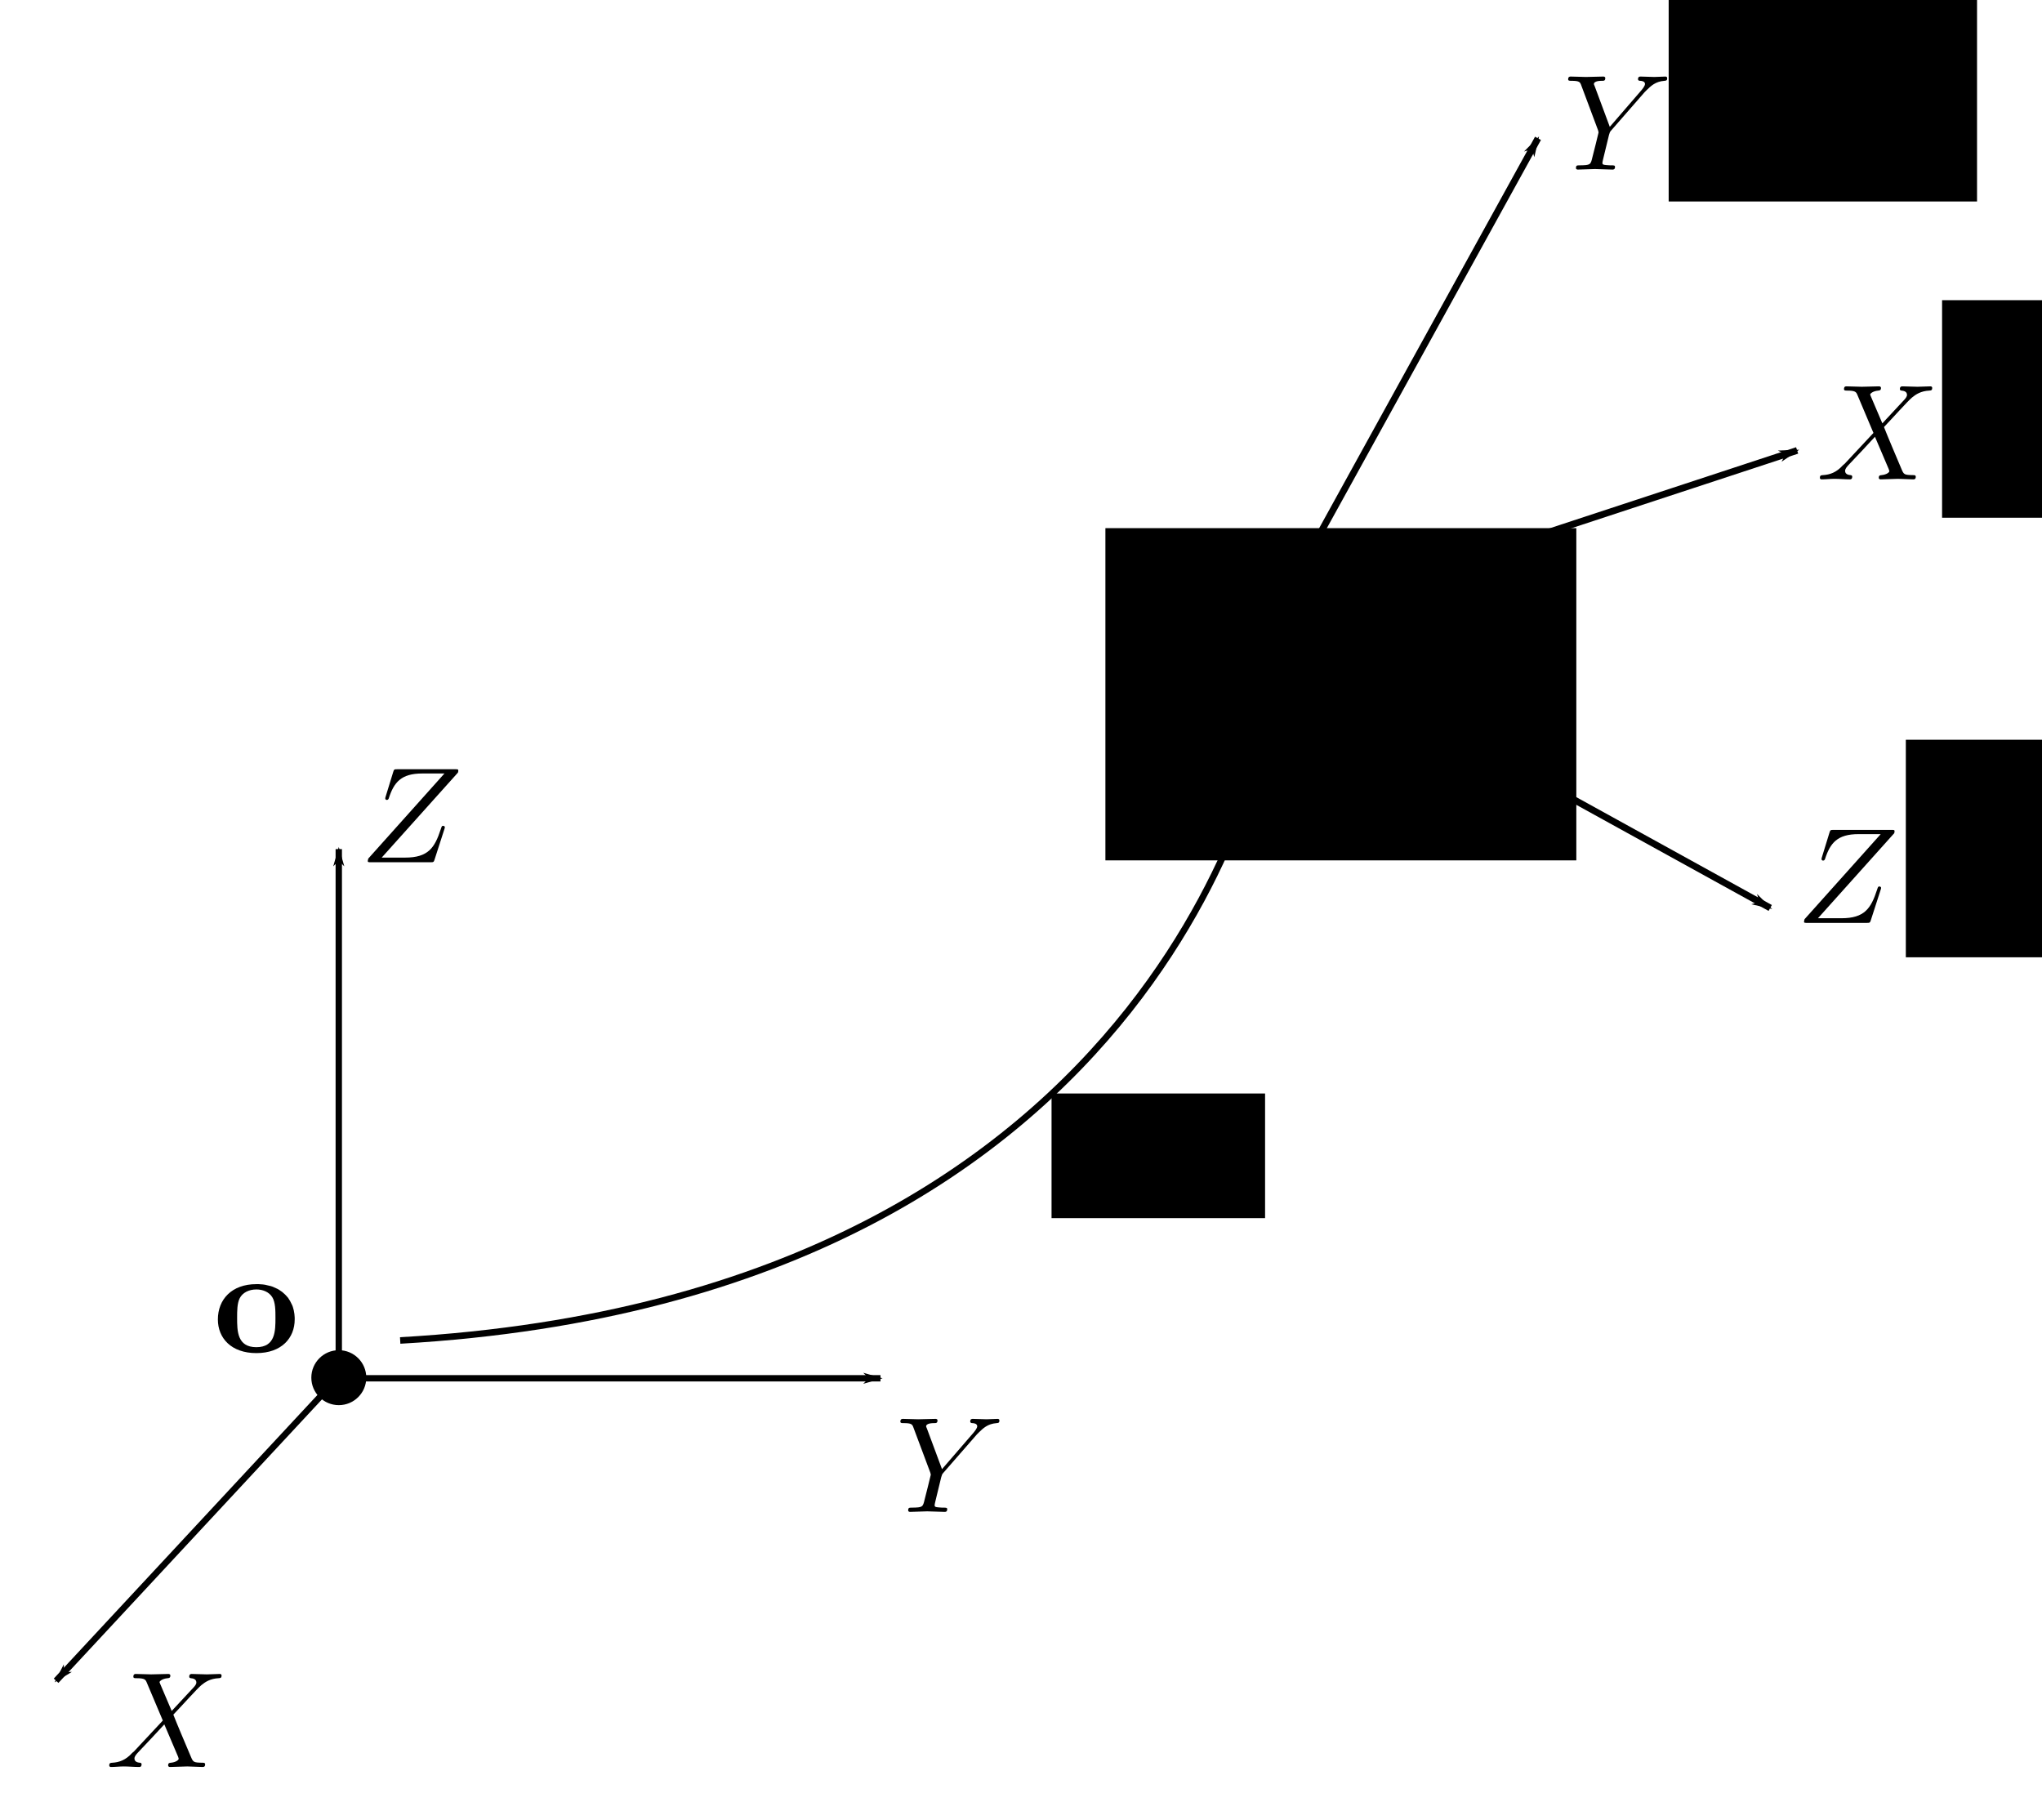 <?xml version="1.0" encoding="UTF-8" standalone="no"?>
<!-- Created with Inkscape (http://www.inkscape.org/) -->

<svg
   xmlns:dc="http://purl.org/dc/elements/1.1/"
   xmlns:cc="http://creativecommons.org/ns#"
   xmlns:rdf="http://www.w3.org/1999/02/22-rdf-syntax-ns#"
   xmlns:svg="http://www.w3.org/2000/svg"
   xmlns="http://www.w3.org/2000/svg"
   xmlns:sodipodi="http://sodipodi.sourceforge.net/DTD/sodipodi-0.dtd"
   xmlns:inkscape="http://www.inkscape.org/namespaces/inkscape"
   width="385.94"
   height="343.93"
   viewBox="0 0 385.94 343.93"
   id="svg3810"
   version="1.1"
   inkscape:version="0.48.4 r9939"
   sodipodi:docname="camera_coord_system.svg">
  <sodipodi:namedview
     id="base"
     pagecolor="#ffffff"
     bordercolor="#666666"
     borderopacity="1.0"
     inkscape:pageopacity="0.0"
     inkscape:pageshadow="2"
     inkscape:zoom="1.9594692"
     inkscape:cx="274.03517"
     inkscape:cy="171.5001"
     inkscape:document-units="px"
     inkscape:current-layer="g3225"
     showgrid="false"
     inkscape:window-width="1920"
     inkscape:window-height="1031"
     inkscape:window-x="0"
     inkscape:window-y="0"
     inkscape:window-maximized="1"
     showguides="true"
     inkscape:guide-bbox="true"
     fit-margin-top="0"
     fit-margin-left="0"
     fit-margin-right="0"
     fit-margin-bottom="0" />
  <defs
     id="defs3812">
    <marker
       inkscape:isstock="true"
       style="overflow:visible"
       id="marker4828"
       refX="0"
       refY="0"
       orient="auto"
       inkscape:stockid="Arrow1Lend">
      <path
         transform="matrix(-0.8,0,0,-0.8,-10,0)"
         style="fill:#000000;fill-opacity:1;fill-rule:evenodd;stroke:#000000;stroke-width:1pt;stroke-opacity:1"
         d="M 0,0 5,-5 -12.5,0 5,5 0,0 z"
         id="path4830"
         inkscape:connector-curvature="0" />
    </marker>
    <marker
       inkscape:isstock="true"
       style="overflow:visible"
       id="marker4825"
       refX="0"
       refY="0"
       orient="auto"
       inkscape:stockid="Arrow1Lend">
      <path
         transform="matrix(-0.8,0,0,-0.8,-10,0)"
         style="fill-rule:evenodd;stroke:#000000;stroke-width:1pt"
         d="M 0,0 5,-5 -12.5,0 5,5 0,0 z"
         id="path4572"
         inkscape:connector-curvature="0" />
    </marker>
    <marker
       inkscape:stockid="Arrow1Lend"
       orient="auto"
       refY="0"
       refX="0"
       id="marker5967"
       style="overflow:visible"
       inkscape:isstock="true">
      <path
         inkscape:connector-curvature="0"
         id="path5969"
         d="M 0,0 5,-5 -12.5,0 5,5 0,0 z"
         style="fill:#000000;fill-opacity:1;fill-rule:evenodd;stroke:#000000;stroke-width:1pt;stroke-opacity:1"
         transform="matrix(-0.8,0,0,-0.8,-10,0)" />
    </marker>
    <marker
       inkscape:isstock="true"
       style="overflow:visible"
       id="Arrow1Lstart"
       refX="0"
       refY="0"
       orient="auto"
       inkscape:stockid="Arrow1Lstart">
      <path
         inkscape:connector-curvature="0"
         transform="matrix(0.8,0,0,0.8,10,0)"
         style="fill:#000000;fill-opacity:1;fill-rule:evenodd;stroke:#000000;stroke-width:1pt;stroke-opacity:1"
         d="M 0,0 5,-5 -12.5,0 5,5 0,0 z"
         id="path4880" />
    </marker>
    <marker
       inkscape:isstock="true"
       style="overflow:visible"
       id="marker5458"
       refX="0"
       refY="0"
       orient="auto"
       inkscape:stockid="Arrow1Lend">
      <path
         inkscape:connector-curvature="0"
         transform="matrix(-0.8,0,0,-0.8,-10,0)"
         style="fill:#000000;fill-opacity:1;fill-rule:evenodd;stroke:#000000;stroke-width:1pt;stroke-opacity:1"
         d="M 0,0 5,-5 -12.5,0 5,5 0,0 z"
         id="path5460" />
    </marker>
    <marker
       inkscape:collect="always"
       inkscape:stockid="Arrow1Lend"
       orient="auto"
       refY="0"
       refX="0"
       id="marker5366"
       style="overflow:visible"
       inkscape:isstock="true">
      <path
         inkscape:connector-curvature="0"
         id="path5368"
         d="M 0,0 5,-5 -12.5,0 5,5 0,0 z"
         style="fill:#000000;fill-opacity:1;fill-rule:evenodd;stroke:#000000;stroke-width:1pt;stroke-opacity:1"
         transform="matrix(-0.8,0,0,-0.8,-10,0)" />
    </marker>
    <marker
       inkscape:isstock="true"
       style="overflow:visible"
       id="Arrow2Lend"
       refX="0"
       refY="0"
       orient="auto"
       inkscape:stockid="Arrow2Lend">
      <path
         inkscape:connector-curvature="0"
         transform="matrix(-1.1,0,0,-1.1,-1.1,0)"
         d="M 8.719,4.034 -2.207,0.016 8.719,-4.002 c -1.745,2.372 -1.735,5.617 -6e-7,8.035 z"
         style="fill:#000000;fill-opacity:1;fill-rule:evenodd;stroke:#000000;stroke-width:0.625;stroke-linejoin:round;stroke-opacity:1"
         id="path4901" />
    </marker>
    <marker
       inkscape:collect="always"
       inkscape:isstock="true"
       style="overflow:visible"
       id="Arrow1Lend"
       refX="0"
       refY="0"
       orient="auto"
       inkscape:stockid="Arrow1Lend">
      <path
         inkscape:connector-curvature="0"
         transform="matrix(-0.8,0,0,-0.8,-10,0)"
         style="fill:#000000;fill-opacity:1;fill-rule:evenodd;stroke:#000000;stroke-width:1pt;stroke-opacity:1"
         d="M 0,0 5,-5 -12.5,0 5,5 0,0 z"
         id="path4883" />
    </marker>
    <clipPath
       id="clipPath328"
       clipPathUnits="userSpaceOnUse">
      <path
         inkscape:connector-curvature="0"
         id="path330"
         d="m 0.06,246.06 867.96,0 0,-246 -867.96,0 0,246 z" />
    </clipPath>
    <clipPath
       id="clipPath308"
       clipPathUnits="userSpaceOnUse">
      <path
         inkscape:connector-curvature="0"
         id="path310"
         d="m 0.06,246.06 867.96,0 0,-246 -867.96,0 0,246 z M 331.7,82.36 l -8.94,15.24 14.28,-10.44 -14.4,15.9 -5.34,-4.8" />
    </clipPath>
    <clipPath
       id="clipPath292"
       clipPathUnits="userSpaceOnUse">
      <path
         inkscape:connector-curvature="0"
         id="path294"
         d="m 0.06,246.06 867.96,0 0,-246 -867.96,0 0,246 z M 99.38,71.74 96.86,89.26 106.16,74.2 98.84,94.36 92.06,91.9" />
    </clipPath>
    <clipPath
       id="clipPath276"
       clipPathUnits="userSpaceOnUse">
      <path
         inkscape:connector-curvature="0"
         id="path278"
         d="m 0.06,246.06 867.96,0 0,-246 -867.96,0 0,246 z M 201.62,27.4 184.34,31 l 17.28,3.6 -21.42,0 0,-7.2" />
    </clipPath>
    <clipPath
       id="clipPath260"
       clipPathUnits="userSpaceOnUse">
      <path
         inkscape:connector-curvature="0"
         id="path262"
         d="m 0.06,246.06 867.96,0 0,-246 -867.96,0 0,246 z M 240.02,126.4 l 15.9,7.68 -11.58,-13.38 17.04,12.96 -4.32,5.76" />
    </clipPath>
    <clipPath
       id="clipPath244"
       clipPathUnits="userSpaceOnUse">
      <path
         inkscape:connector-curvature="0"
         id="path246"
         d="m 0.06,246.06 867.96,0 0,-246 -867.96,0 0,246 z M 207.8,138.04 l 3.84,17.28 3.36,-17.4 0.3,21.42 -7.2,0.12" />
    </clipPath>
    <clipPath
       id="clipPath216"
       clipPathUnits="userSpaceOnUse">
      <path
         inkscape:connector-curvature="0"
         id="path218"
         d="m 0.06,246.06 867.96,0 0,-246 -867.96,0 0,246 z M 381.98,103.6 l 17.28,-3.6 -17.28,-3.6 22.32,0 0,7.2" />
    </clipPath>
    <clipPath
       id="clipPath204"
       clipPathUnits="userSpaceOnUse">
      <path
         inkscape:connector-curvature="0"
         id="path206"
         d="m 0.06,246.06 867.96,0 0,-246 -867.96,0 0,246 z" />
    </clipPath>
    <clipPath
       id="clipPath188"
       clipPathUnits="userSpaceOnUse">
      <path
         inkscape:connector-curvature="0"
         id="path190"
         d="m 0.06,246.06 867.96,0 0,-246 -867.96,0 0,246 z M 163.52,161.44 l 15.9,7.74 -11.46,-13.44 17.64,13.62 -4.38,5.7" />
    </clipPath>
    <clipPath
       id="clipPath172"
       clipPathUnits="userSpaceOnUse">
      <path
         inkscape:connector-curvature="0"
         id="path174"
         d="m 0.06,246.06 867.96,0 0,-246 -867.96,0 0,246 z M 88.4,223.48 l 3.6,17.28 3.6,-17.28 0,22.32 -7.2,0" />
    </clipPath>
    <clipPath
       id="clipPath328-1"
       clipPathUnits="userSpaceOnUse">
      <path
         inkscape:connector-curvature="0"
         id="path330-2"
         d="m 0.06,246.06 867.96,0 0,-246 -867.96,0 0,246 z" />
    </clipPath>
    <clipPath
       id="clipPath204-5"
       clipPathUnits="userSpaceOnUse">
      <path
         inkscape:connector-curvature="0"
         id="path206-2"
         d="m 0.06,246.06 867.96,0 0,-246 -867.96,0 0,246 z" />
    </clipPath>
    <marker
       inkscape:isstock="true"
       style="overflow:visible"
       id="Arrow1Lstart-4"
       refX="0"
       refY="0"
       orient="auto"
       inkscape:stockid="Arrow1Lstart">
      <path
         transform="matrix(0.8,0,0,0.8,10,0)"
         style="fill:#000000;fill-opacity:1;fill-rule:evenodd;stroke:#000000;stroke-width:1pt;stroke-opacity:1"
         d="M 0,0 5,-5 -12.5,0 5,5 0,0 z"
         id="path4880-9"
         inkscape:connector-curvature="0" />
    </marker>
    <marker
       inkscape:isstock="true"
       style="overflow:visible"
       id="Arrow1Lstart-7"
       refX="0"
       refY="0"
       orient="auto"
       inkscape:stockid="Arrow1Lstart">
      <path
         inkscape:connector-curvature="0"
         transform="matrix(0.8,0,0,0.8,10,0)"
         style="fill:#000000;fill-opacity:1;fill-rule:evenodd;stroke:#000000;stroke-width:1pt;stroke-opacity:1"
         d="M 0,0 5,-5 -12.5,0 5,5 0,0 z"
         id="path4880-5" />
    </marker>
    <clipPath
       id="clipPath204-5-2"
       clipPathUnits="userSpaceOnUse">
      <path
         inkscape:connector-curvature="0"
         id="path206-2-6"
         d="m 0.06,246.06 867.96,0 0,-246 -867.96,0 0,246 z" />
    </clipPath>
  </defs>
  <g
     transform="translate(-107.116,-255.792)"
     id="layer1"
     inkscape:groupmode="layer"
     inkscape:label="Layer 1">
    <path
       inkscape:connector-curvature="0"
       id="path5198-9"
       d="m 171.145,515.411 0,-99.154"
       style="fill:none;stroke:#000000;stroke-width:1.2;stroke-linecap:butt;stroke-linejoin:miter;stroke-miterlimit:4;stroke-opacity:1;stroke-dasharray:none;marker-end:url(#marker5366)" />
    <path
       inkscape:connector-curvature="0"
       id="path5198-5"
       d="m 117.716,573.426 52.554,-56.529"
       style="fill:none;stroke:#000000;stroke-width:1.2;stroke-linecap:butt;stroke-linejoin:miter;stroke-miterlimit:4;stroke-opacity:1;stroke-dasharray:none;marker-start:url(#Arrow1Lstart)" />
    <circle
       d="m 234.344,432.223 c 0,2.868 -2.325,5.193 -5.193,5.193 -2.868,0 -5.193,-2.325 -5.193,-5.193 0,-2.868 2.325,-5.193 5.193,-5.193 2.868,0 5.193,2.325 5.193,5.193 z"
       r="5.193"
       cy="432.223"
       cx="229.151"
       id="path5275"
       style="fill:#000000;fill-opacity:1;stroke:#000000;stroke-width:1.21;stroke-linecap:round;stroke-linejoin:round;stroke-miterlimit:4;stroke-opacity:0;stroke-dasharray:none;stroke-dashoffset:0"
       sodipodi:cx="229.15106"
       sodipodi:cy="432.22311"
       sodipodi:rx="5.1933799"
       sodipodi:ry="5.1933799"
       transform="translate(-58,83.925)" />
    <path
       inkscape:connector-curvature="0"
       id="path5198"
       d="m 174.101,516.265 99.426,0"
       style="fill:none;stroke:#000000;stroke-width:1.2;stroke-linecap:butt;stroke-linejoin:miter;stroke-miterlimit:4;stroke-opacity:1;stroke-dasharray:none;marker-end:url(#Arrow1Lend)" />
    <path
       d="m 139.569,579.133 -2.175,-5.1 c -0.078,-0.207 -0.129,-0.311 -0.129,-0.337 0,-0.155 0.44,-0.647 1.528,-0.751 0.259,-0.026 0.518,-0.052 0.518,-0.492 0,-0.311 -0.311,-0.311 -0.388,-0.311 -1.062,0 -2.175,0.078 -3.236,0.078 -0.647,0 -2.252,-0.078 -2.9,-0.078 -0.155,0 -0.466,0 -0.466,0.518 0,0.285 0.259,0.285 0.595,0.285 1.553,0 1.709,0.259 1.942,0.828 l 3.029,7.172 -5.437,5.825 -0.337,0.285 c -1.243,1.372 -2.46,1.786 -3.78,1.864 -0.337,0.026 -0.57,0.026 -0.57,0.518 0,0.026 0,0.285 0.337,0.285 0.777,0 1.631,-0.104 2.408,-0.104 0.958,0 1.968,0.104 2.9,0.104 0.155,0 0.466,0 0.466,-0.518 0,-0.259 -0.259,-0.285 -0.311,-0.285 -0.233,-0.026 -1.036,-0.078 -1.036,-0.803 0,-0.414 0.388,-0.828 0.699,-1.165 l 2.615,-2.77 2.33,-2.511 2.615,6.136 c 0.078,0.285 0.104,0.311 0.104,0.362 0,0.207 -0.466,0.647 -1.476,0.751 -0.285,0.026 -0.518,0.052 -0.518,0.492 0,0.311 0.285,0.311 0.388,0.311 0.725,0 2.511,-0.104 3.236,-0.104 0.647,0 2.227,0.104 2.874,0.104 0.181,0 0.492,0 0.492,-0.492 0,-0.311 -0.259,-0.311 -0.466,-0.311 -1.735,-0.026 -1.786,-0.104 -2.227,-1.139 -1.01,-2.382 -2.718,-6.395 -3.314,-7.948 1.735,-1.812 4.453,-4.867 5.282,-5.566 0.751,-0.621 1.709,-1.243 3.262,-1.32 0.337,-0.026 0.57,-0.026 0.57,-0.518 0,-0.026 0,-0.285 -0.337,-0.285 -0.777,0 -1.631,0.078 -2.434,0.078 -0.932,0 -1.916,-0.078 -2.848,-0.078 -0.155,0 -0.492,0 -0.492,0.518 0,0.181 0.129,0.259 0.311,0.285 0.233,0.026 1.036,0.078 1.036,0.803 0,0.337 -0.285,0.673 -0.492,0.906 z"
       id="path8231"
       inkscape:connector-curvature="0"
       style="font-style:normal;font-variant:normal;font-weight:normal;font-stretch:normal;letter-spacing:normal;word-spacing:normal;text-anchor:start;fill:#000000;stroke:#000000;stroke-width:0;stroke-linecap:butt;stroke-linejoin:miter;stroke-miterlimit:10.433;stroke-opacity:1;stroke-dasharray:none;stroke-dashoffset:0" />
    <path
       d="m 193.679,401.787 0,-0.026 0,-0.026 0,0 0,-0.026 0.026,-0.026 0,-0.026 0,-0.026 0,-0.026 0.026,-0.026 0,-0.026 0,-0.026 0,-0.026 0,-0.026 0,-0.026 0,0 0,-0.026 0,0 0,-0.026 c 0,-0.233 -0.104,-0.233 -0.621,-0.233 l -10.874,0 c -0.621,0 -0.647,0.026 -0.803,0.518 l -1.424,4.634 c -0.052,0.129 -0.078,0.311 -0.078,0.362 0,0.026 0,0.285 0.311,0.285 0.233,0 0.285,-0.181 0.337,-0.259 0.984,-3.055 2.33,-4.738 6.343,-4.738 l 4.194,0 -14.395,16.078 c 0,0.026 -0.104,0.388 -0.104,0.466 0,0.233 0.181,0.233 0.647,0.233 l 11.211,0 c 0.595,0 0.621,-0.052 0.777,-0.518 l 1.838,-5.696 c 0.026,-0.104 0.104,-0.285 0.104,-0.388 0,-0.129 -0.104,-0.285 -0.337,-0.285 -0.233,0 -0.259,0.104 -0.44,0.647 -1.139,3.495 -2.356,5.359 -6.732,5.359 l -4.427,0 z"
       id="path8519"
       inkscape:connector-curvature="0"
       style="font-style:normal;font-variant:normal;font-weight:normal;font-stretch:normal;letter-spacing:normal;word-spacing:normal;text-anchor:start;fill:#000000;stroke:#000000;stroke-width:0;stroke-linecap:butt;stroke-linejoin:miter;stroke-miterlimit:10.433;stroke-opacity:1;stroke-dasharray:none;stroke-dashoffset:0" />
    <path
       id="path8649"
       d="m 291.759,526.859 0.362,-0.362 c 0.777,-0.751 1.631,-1.631 3.366,-1.761 0.285,-0.026 0.518,-0.026 0.518,-0.492 0,-0.207 -0.129,-0.311 -0.337,-0.311 -0.673,0 -1.398,0.078 -2.097,0.078 -0.854,0 -1.761,-0.078 -2.589,-0.078 -0.155,0 -0.492,0 -0.492,0.492 0,0.285 0.259,0.311 0.388,0.311 0.181,0 0.932,0.052 0.932,0.595 0,0.414 -0.595,1.087 -0.699,1.217 l -5.955,6.887 -2.848,-7.664 c -0.155,-0.337 -0.155,-0.388 -0.155,-0.414 0,-0.621 1.269,-0.621 1.528,-0.621 0.362,0 0.621,0 0.621,-0.518 0,-0.285 -0.311,-0.285 -0.388,-0.285 -0.725,0 -2.537,0.078 -3.262,0.078 -0.621,0 -2.227,-0.078 -2.874,-0.078 -0.155,0 -0.492,0 -0.492,0.518 0,0.285 0.259,0.285 0.595,0.285 1.553,0 1.657,0.233 1.89,0.88 l 3.159,8.44 c 0.026,0.078 0.104,0.362 0.104,0.44 0,0.078 -1.036,4.22 -1.165,4.686 -0.337,1.424 -0.362,1.502 -2.408,1.528 -0.492,0 -0.699,0 -0.699,0.518 0,0.285 0.311,0.285 0.362,0.285 0.699,0 2.511,-0.104 3.236,-0.104 0.725,0 2.589,0.104 3.288,0.104 0.181,0 0.492,0 0.492,-0.518 0,-0.285 -0.233,-0.285 -0.725,-0.285 -0.052,0 -0.544,0 -0.958,-0.052 -0.544,-0.052 -0.699,-0.104 -0.699,-0.414 0,-0.181 0.233,-1.087 0.362,-1.631 l 0.88,-3.625 c 0.155,-0.492 0.155,-0.57 0.362,-0.803 z"
       inkscape:connector-curvature="0"
       style="font-style:normal;font-variant:normal;font-weight:normal;font-stretch:normal;letter-spacing:normal;word-spacing:normal;text-anchor:start;fill:#000000;stroke:#000000;stroke-width:0;stroke-linecap:butt;stroke-linejoin:miter;stroke-miterlimit:10.433;stroke-opacity:1;stroke-dasharray:none;stroke-dashoffset:0" />
    <path
       style="font-style:normal;font-variant:normal;font-weight:normal;font-stretch:normal;letter-spacing:normal;word-spacing:normal;text-anchor:start;fill:#000000;stroke:#000000;stroke-width:0;stroke-linecap:butt;stroke-linejoin:miter;stroke-miterlimit:10.433;stroke-opacity:1;stroke-dasharray:none;stroke-dashoffset:0"
       inkscape:connector-curvature="0"
       d="m 162.814,505.145 0,-0.344 -0.029,-0.372 -0.029,-0.344 -0.057,-0.315 -0.057,-0.344 -0.086,-0.315 -0.086,-0.315 -0.115,-0.315 -0.143,-0.286 -0.143,-0.286 -0.143,-0.286 -0.172,-0.258 -0.172,-0.286 -0.2,-0.229 -0.229,-0.258 -0.229,-0.229 -0.229,-0.2 -0.258,-0.229 -0.258,-0.172 -0.286,-0.2 -0.286,-0.172 -0.315,-0.143 -0.315,-0.143 -0.315,-0.143 -0.344,-0.115 -0.372,-0.086 -0.372,-0.086 -0.372,-0.086 -0.401,-0.057 -0.401,-0.029 -0.401,-0.029 -0.43,0 v 1.002 c 1.203,0 2.377,0.458 3.007,1.461 0.601,0.974 0.601,2.52 0.601,3.895 0,2.463 0,5.556 -3.608,5.556 h 0 c -3.637,0 -3.637,-3.093 -3.637,-5.556 0,-1.289 0,-2.721 0.487,-3.694 0.544,-1.06 1.747,-1.661 3.15,-1.661 v -1.002 c -4.668,0 -7.274,2.892 -7.274,6.673 0,3.522 2.52,6.358 7.274,6.358 4.782,0 7.245,-2.864 7.245,-6.358 z"
       id="path3168" />
    <path
       inkscape:connector-curvature="0"
       id="path5198-9-1"
       d="m 346.965,374.096 50.834,-92.161"
       style="fill:none;stroke:#000000;stroke-width:1.274;stroke-linecap:butt;stroke-linejoin:miter;stroke-miterlimit:4;stroke-opacity:1;stroke-dasharray:none;marker-end:url(#marker5366)" />
    <path
       inkscape:connector-curvature="0"
       id="path5198-5-2"
       d="M 446.777,340.915 345.803,374.127"
       style="fill:none;stroke:#000000;stroke-width:1.274;stroke-linecap:butt;stroke-linejoin:miter;stroke-miterlimit:4;stroke-opacity:1;stroke-dasharray:none;marker-start:url(#Arrow1Lstart-7)" />
    <circle
       d="m 234.344,432.223 c 0,2.868 -2.325,5.193 -5.193,5.193 -2.868,0 -5.193,-2.325 -5.193,-5.193 0,-2.868 2.325,-5.193 5.193,-5.193 2.868,0 5.193,2.325 5.193,5.193 z"
       r="5.193"
       cy="432.223"
       cx="229.151"
       id="path5275-7"
       style="fill:#000000;fill-opacity:1;stroke:#000000;stroke-width:1.21;stroke-linecap:round;stroke-linejoin:round;stroke-miterlimit:4;stroke-opacity:0;stroke-dasharray:none;stroke-dashoffset:0"
       sodipodi:cx="229.15106"
       sodipodi:cy="432.22311"
       sodipodi:rx="5.1933799"
       sodipodi:ry="5.1933799"
       transform="matrix(0.929,0.513,-0.513,0.929,355.196,-144.437)" />
    <path
       inkscape:connector-curvature="0"
       id="path5198-0"
       d="m 349.275,376.406 92.414,50.974"
       style="fill:none;stroke:#000000;stroke-width:1.274;stroke-linecap:butt;stroke-linejoin:miter;stroke-miterlimit:4;stroke-opacity:1;stroke-dasharray:none;marker-end:url(#Arrow1Lend)" />
    <flowRoot
       xml:space="preserve"
       id="flowRoot5667"
       style="font-size:40px;font-style:normal;font-weight:normal;line-height:125%;letter-spacing:0px;word-spacing:0px;fill:#000000;fill-opacity:1;stroke:none;font-family:Sans"
       transform="matrix(0.843,0,0,0.843,266.362,270.47)"><flowRegion
         id="flowRegion5669"><rect
           id="rect5671"
           width="105.58"
           height="74.479"
           x="58.928"
           y="100.988" /></flowRegion><flowPara
         id="flowPara5673"
         style="font-size:36px;font-style:normal;font-variant:normal;font-weight:normal;font-stretch:normal;font-family:TeX Gyre Bonum;-inkscape-font-specification:TeX Gyre Bonum">c</flowPara></flowRoot>    <path
       d="m 465.134,413.247 0,-0.026 0,-0.026 0,0 0,-0.026 0.026,-0.026 0,-0.026 0,-0.026 0,-0.026 0.026,-0.026 0,-0.026 0,-0.026 0,-0.026 0,-0.026 0,-0.026 0,0 0,-0.026 0,0 0,-0.026 c 0,-0.233 -0.104,-0.233 -0.621,-0.233 l -10.874,0 c -0.621,0 -0.647,0.026 -0.803,0.518 l -1.424,4.634 c -0.052,0.129 -0.078,0.311 -0.078,0.362 0,0.026 0,0.285 0.311,0.285 0.233,0 0.285,-0.181 0.337,-0.259 0.984,-3.055 2.33,-4.738 6.343,-4.738 l 4.194,0 -14.395,16.078 c 0,0.026 -0.104,0.388 -0.104,0.466 0,0.233 0.181,0.233 0.647,0.233 l 11.211,0 c 0.595,0 0.621,-0.052 0.777,-0.518 l 1.838,-5.696 c 0.026,-0.104 0.104,-0.285 0.104,-0.388 0,-0.129 -0.104,-0.285 -0.337,-0.285 -0.233,0 -0.259,0.104 -0.44,0.647 -1.139,3.495 -2.356,5.359 -6.732,5.359 l -4.427,0 z"
       id="path8519-0"
       inkscape:connector-curvature="0"
       style="font-style:normal;font-variant:normal;font-weight:normal;font-stretch:normal;letter-spacing:normal;word-spacing:normal;text-anchor:start;fill:#000000;stroke:#000000;stroke-width:0;stroke-linecap:butt;stroke-linejoin:miter;stroke-miterlimit:10.433;stroke-opacity:1;stroke-dasharray:none;stroke-dashoffset:0" />
    <flowRoot
       xml:space="preserve"
       id="flowRoot5667-4"
       style="font-size:40px;font-style:normal;font-weight:normal;line-height:125%;letter-spacing:0px;word-spacing:0px;fill:#000000;fill-opacity:1;stroke:none;font-family:Sans"
       transform="matrix(0.552,0,0,0.552,434.792,339.847)"><flowRegion
         id="flowRegion5669-0"><rect
           id="rect5671-3"
           width="105.58"
           height="74.479"
           x="58.928"
           y="100.988" /></flowRegion><flowPara
         id="flowPara5673-9"
         style="font-size:36px;font-style:normal;font-variant:normal;font-weight:normal;font-stretch:normal;font-family:TeX Gyre Bonum;-inkscape-font-specification:TeX Gyre Bonum">c</flowPara></flowRoot>    <path
       d="m 462.882,335.797 -2.175,-5.1 c -0.078,-0.207 -0.129,-0.311 -0.129,-0.337 0,-0.155 0.44,-0.647 1.528,-0.751 0.259,-0.026 0.518,-0.052 0.518,-0.492 0,-0.311 -0.311,-0.311 -0.388,-0.311 -1.062,0 -2.175,0.078 -3.236,0.078 -0.647,0 -2.252,-0.078 -2.9,-0.078 -0.155,0 -0.466,0 -0.466,0.518 0,0.285 0.259,0.285 0.595,0.285 1.553,0 1.709,0.259 1.942,0.828 l 3.029,7.172 -5.437,5.825 -0.337,0.285 c -1.243,1.372 -2.46,1.786 -3.78,1.864 -0.337,0.026 -0.57,0.026 -0.57,0.518 0,0.026 0,0.285 0.337,0.285 0.777,0 1.631,-0.104 2.408,-0.104 0.958,0 1.968,0.104 2.9,0.104 0.155,0 0.466,0 0.466,-0.518 0,-0.259 -0.259,-0.285 -0.311,-0.285 -0.233,-0.026 -1.036,-0.078 -1.036,-0.803 0,-0.414 0.388,-0.828 0.699,-1.165 l 2.615,-2.77 2.33,-2.511 2.615,6.136 c 0.078,0.285 0.104,0.311 0.104,0.362 0,0.207 -0.466,0.647 -1.476,0.751 -0.285,0.026 -0.518,0.052 -0.518,0.492 0,0.311 0.285,0.311 0.388,0.311 0.725,0 2.511,-0.104 3.236,-0.104 0.647,0 2.227,0.104 2.874,0.104 0.181,0 0.492,0 0.492,-0.492 0,-0.311 -0.259,-0.311 -0.466,-0.311 -1.735,-0.026 -1.786,-0.104 -2.227,-1.139 -1.01,-2.382 -2.718,-6.395 -3.314,-7.948 1.735,-1.812 4.453,-4.867 5.282,-5.566 0.751,-0.621 1.709,-1.243 3.262,-1.32 0.337,-0.026 0.57,-0.026 0.57,-0.518 0,-0.026 0,-0.285 -0.337,-0.285 -0.777,0 -1.631,0.078 -2.434,0.078 -0.932,0 -1.916,-0.078 -2.848,-0.078 -0.155,0 -0.492,0 -0.492,0.518 0,0.181 0.129,0.259 0.311,0.285 0.233,0.026 1.036,0.078 1.036,0.803 0,0.337 -0.285,0.673 -0.492,0.906 z"
       id="path8231-3"
       inkscape:connector-curvature="0"
       style="font-style:normal;font-variant:normal;font-weight:normal;font-stretch:normal;letter-spacing:normal;word-spacing:normal;text-anchor:start;fill:#000000;stroke:#000000;stroke-width:0;stroke-linecap:butt;stroke-linejoin:miter;stroke-miterlimit:10.433;stroke-opacity:1;stroke-dasharray:none;stroke-dashoffset:0" />
    <flowRoot
       xml:space="preserve"
       id="flowRoot5667-4-1"
       style="font-size:40px;font-style:normal;font-weight:normal;line-height:125%;letter-spacing:0px;word-spacing:0px;fill:#000000;fill-opacity:1;stroke:none;font-family:Sans"
       transform="matrix(0.552,0,0,0.552,441.642,256.776)"><flowRegion
         id="flowRegion5669-0-9"><rect
           id="rect5671-3-6"
           width="105.58"
           height="74.479"
           x="58.928"
           y="100.988" /></flowRegion><flowPara
         id="flowPara5673-9-9"
         style="font-size:36px;font-style:normal;font-variant:normal;font-weight:normal;font-stretch:normal;font-family:TeX Gyre Bonum;-inkscape-font-specification:TeX Gyre Bonum">c</flowPara></flowRoot>    <path
       id="path8649-2"
       d="m 417.971,273.186 0.362,-0.362 c 0.777,-0.751 1.631,-1.631 3.366,-1.761 0.285,-0.026 0.518,-0.026 0.518,-0.492 0,-0.207 -0.129,-0.311 -0.337,-0.311 -0.673,0 -1.398,0.078 -2.097,0.078 -0.854,0 -1.761,-0.078 -2.589,-0.078 -0.155,0 -0.492,0 -0.492,0.492 0,0.285 0.259,0.311 0.388,0.311 0.181,0 0.932,0.052 0.932,0.595 0,0.414 -0.595,1.087 -0.699,1.217 l -5.955,6.887 -2.848,-7.664 c -0.155,-0.337 -0.155,-0.388 -0.155,-0.414 0,-0.621 1.269,-0.621 1.528,-0.621 0.362,0 0.621,0 0.621,-0.518 0,-0.285 -0.311,-0.285 -0.388,-0.285 -0.725,0 -2.537,0.078 -3.262,0.078 -0.621,0 -2.227,-0.078 -2.874,-0.078 -0.155,0 -0.492,0 -0.492,0.518 0,0.285 0.259,0.285 0.595,0.285 1.553,0 1.657,0.233 1.89,0.88 l 3.159,8.44 c 0.026,0.078 0.104,0.362 0.104,0.44 0,0.078 -1.036,4.22 -1.165,4.686 -0.337,1.424 -0.362,1.502 -2.408,1.528 -0.492,0 -0.699,0 -0.699,0.518 0,0.285 0.311,0.285 0.362,0.285 0.699,0 2.511,-0.104 3.236,-0.104 0.725,0 2.589,0.104 3.288,0.104 0.181,0 0.492,0 0.492,-0.518 0,-0.285 -0.233,-0.285 -0.725,-0.285 -0.052,0 -0.544,0 -0.958,-0.052 -0.544,-0.052 -0.699,-0.104 -0.699,-0.414 0,-0.181 0.233,-1.087 0.362,-1.631 l 0.88,-3.625 c 0.155,-0.492 0.155,-0.57 0.362,-0.803 z"
       inkscape:connector-curvature="0"
       style="font-style:normal;font-variant:normal;font-weight:normal;font-stretch:normal;letter-spacing:normal;word-spacing:normal;text-anchor:start;fill:#000000;stroke:#000000;stroke-width:0;stroke-linecap:butt;stroke-linejoin:miter;stroke-miterlimit:10.433;stroke-opacity:1;stroke-dasharray:none;stroke-dashoffset:0" />
    <flowRoot
       xml:space="preserve"
       id="flowRoot5667-4-3"
       style="font-size:40px;font-style:normal;font-weight:normal;line-height:125%;letter-spacing:0px;word-spacing:0px;fill:#000000;fill-opacity:1;stroke:none;font-family:Sans"
       transform="matrix(0.552,0,0,0.552,389.969,197.013)"><flowRegion
         id="flowRegion5669-0-3"><rect
           id="rect5671-3-8"
           width="105.58"
           height="74.479"
           x="58.928"
           y="100.988" /></flowRegion><flowPara
         id="flowPara5673-9-0"
         style="font-size:36px;font-style:normal;font-variant:normal;font-weight:normal;font-stretch:normal;font-family:TeX Gyre Bonum;-inkscape-font-specification:TeX Gyre Bonum">c</flowPara></flowRoot>    <path
       style="fill:none;stroke:#000000;stroke-width:1.232px;stroke-linecap:butt;stroke-linejoin:miter;stroke-opacity:1;marker-end:url(#Arrow2Lend)"
       d="M 182.751,509.119 C 330.735,500.667 347.144,390.628 347.144,390.628"
       id="path5836"
       inkscape:connector-curvature="0"
       sodipodi:nodetypes="cc" />
    <g
       id="g3225"
       transform="matrix(0.591,0,0,0.591,127.003,191.23)">
      <flowRoot
         transform="matrix(0.828,0,0,0.828,136.94,295.094)"
         style="font-size:40px;font-style:normal;font-variant:normal;font-weight:normal;font-stretch:normal;line-height:125%;letter-spacing:0px;word-spacing:0px;fill:#000000;fill-opacity:1;stroke:none;font-family:Latin Modern Math;-inkscape-font-specification:Latin Modern Math"
         id="flowRoot3213"
         xml:space="preserve"><flowRegion
           id="flowRegion3215"><rect
             style="font-style:normal;font-variant:normal;font-weight:normal;font-stretch:normal;font-family:Latin Modern Math;-inkscape-font-specification:Latin Modern Math"
             y="197.842"
             x="200.114"
             height="48.135"
             width="82.469"
             id="rect3217" /></flowRegion><flowPara
           id="flowPara3219"
           style="font-style:normal;font-variant:normal;font-weight:600;font-stretch:normal;font-family:Latin Modern Roman Demi;-inkscape-font-specification:Latin Modern Roman Demi Semi-Bold">R,t</flowPara></flowRoot>    </g>
  </g>
</svg>
